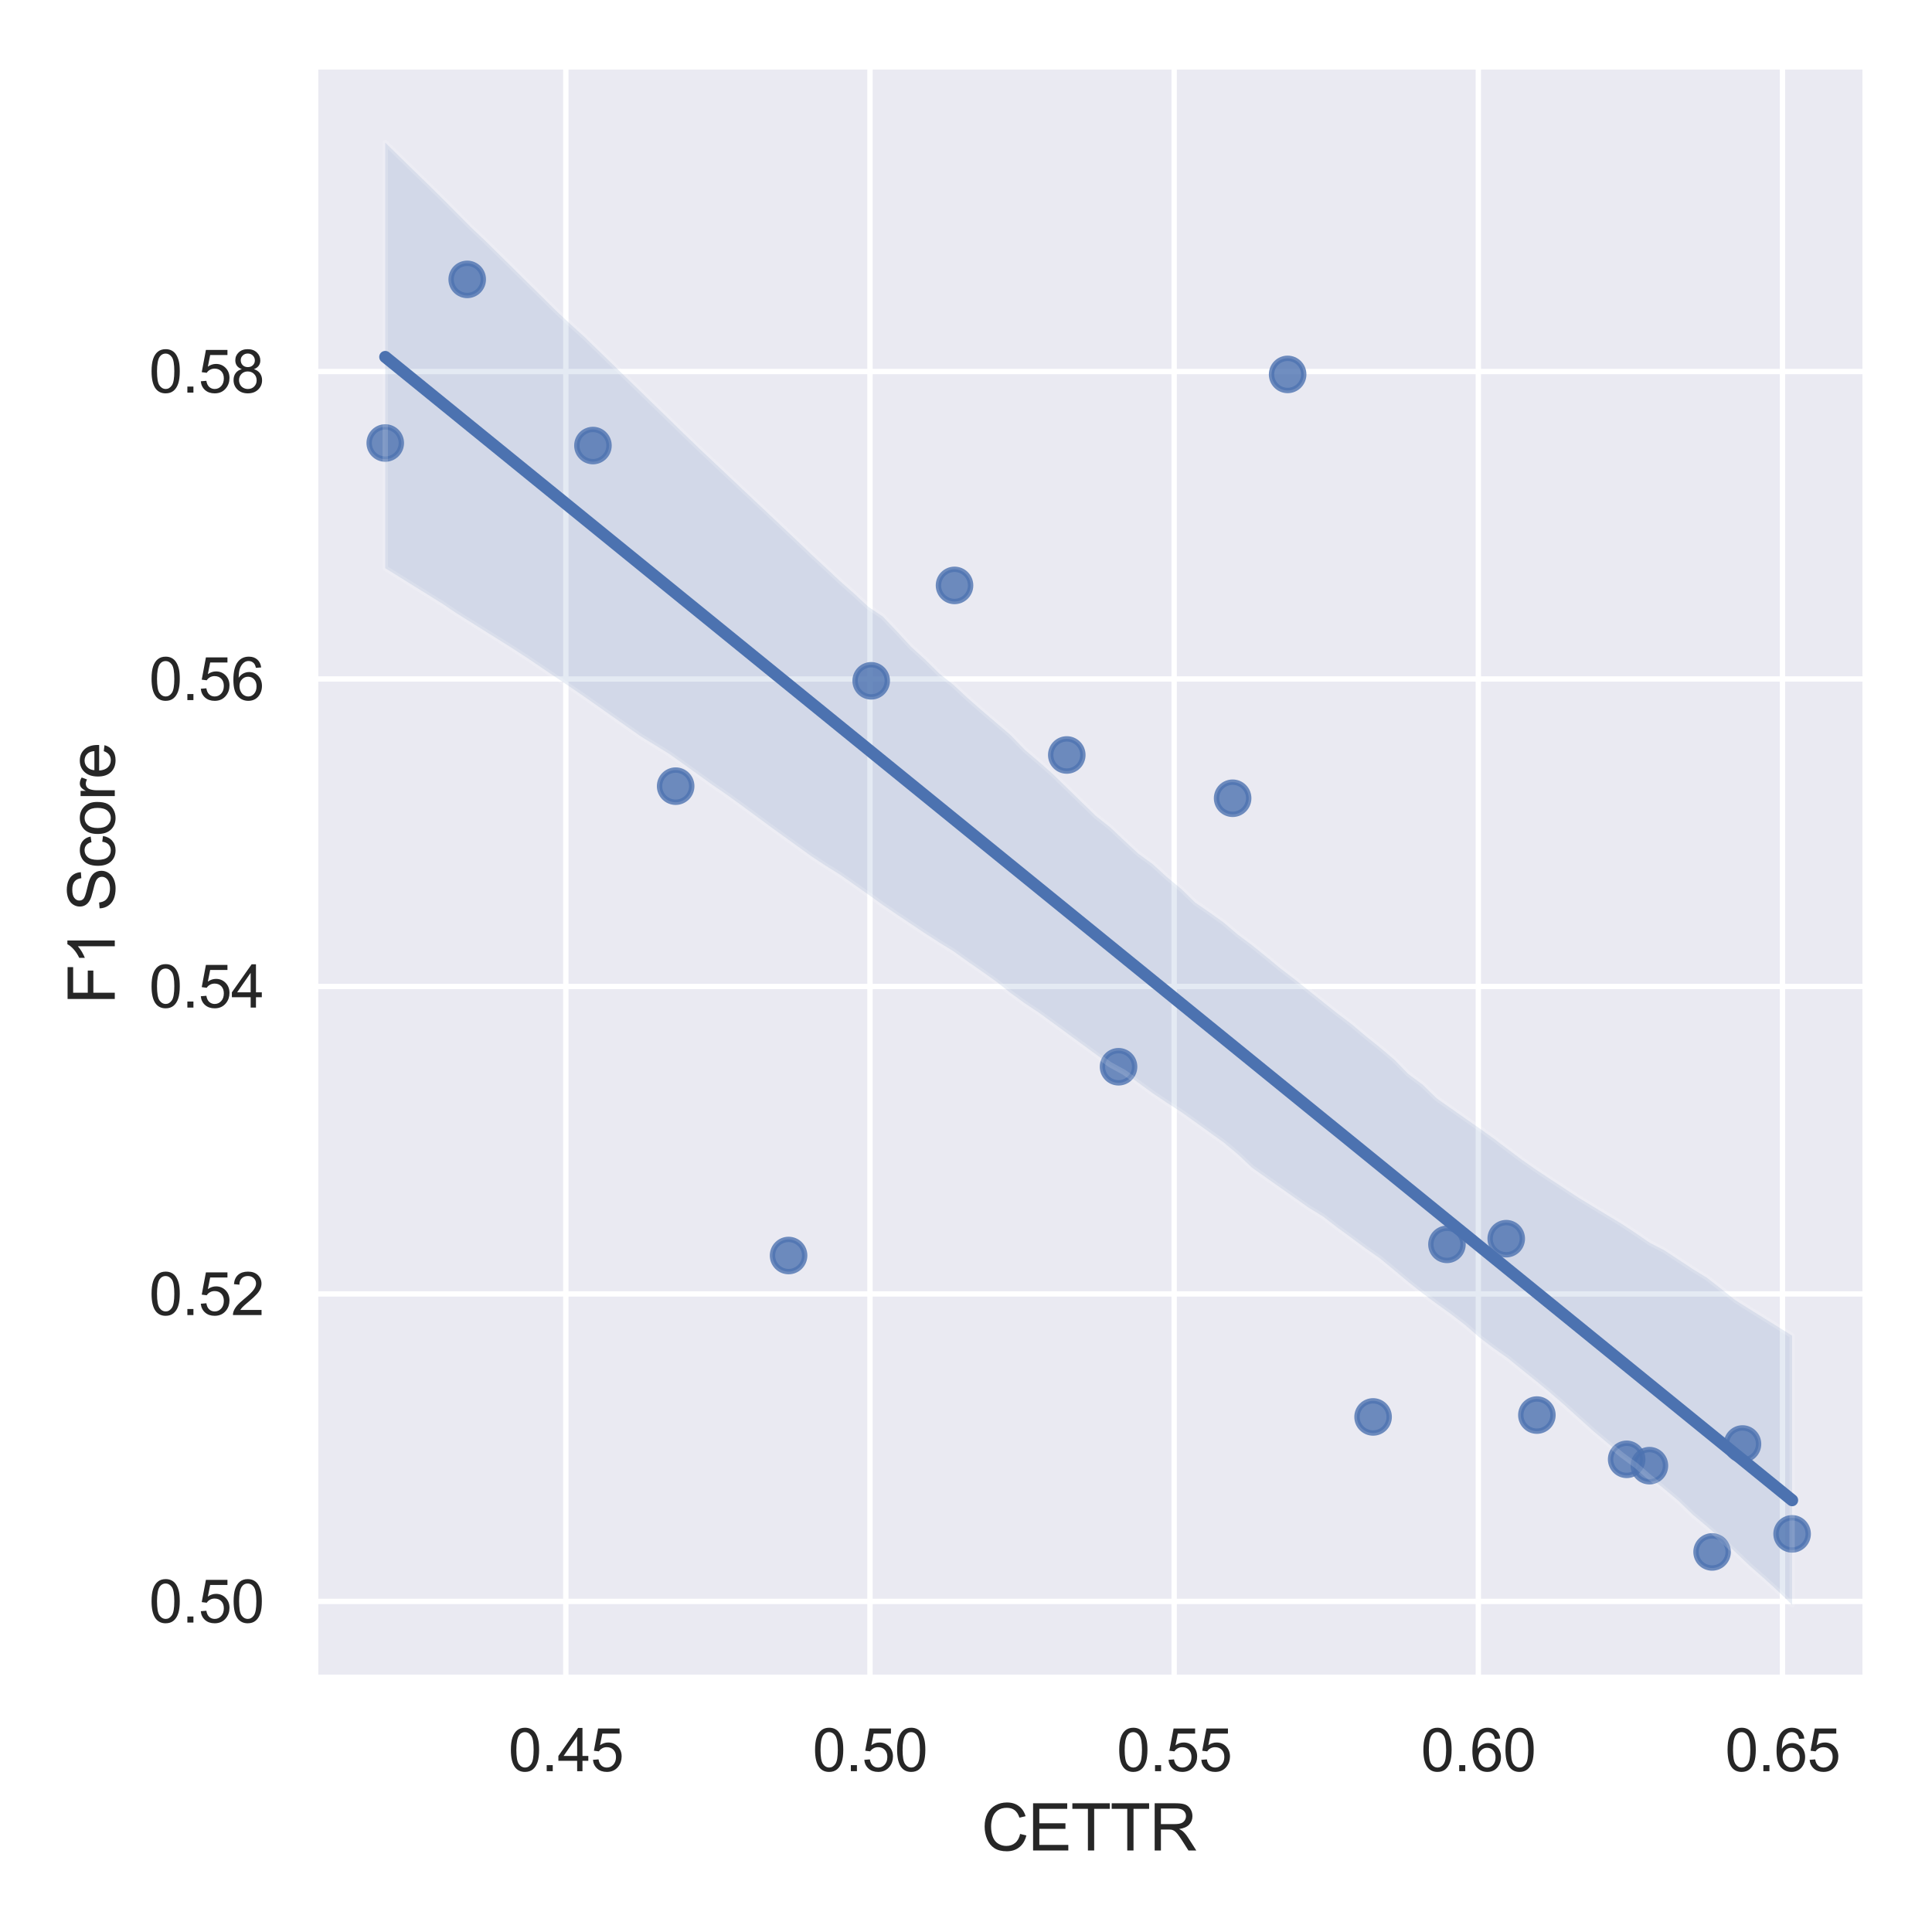<?xml version="1.0" encoding="utf-8" standalone="no"?>
<!DOCTYPE svg PUBLIC "-//W3C//DTD SVG 1.1//EN"
  "http://www.w3.org/Graphics/SVG/1.1/DTD/svg11.dtd">
<svg xmlns:xlink="http://www.w3.org/1999/xlink" width="360pt" height="360pt" viewBox="0 0 360 360" xmlns="http://www.w3.org/2000/svg" version="1.1">
 <defs>
  <style type="text/css">*{stroke-linejoin: round; stroke-linecap: butt}</style>
 </defs>
 <g id="figure_1">
  <g id="patch_1">
   <path d="M 0 360 
L 360 360 
L 360 0 
L 0 0 
z
" style="fill: #ffffff"/>
  </g>
  <g id="axes_1">
   <g id="patch_2">
    <path d="M 58.68 312.66 
L 347.04 312.66 
L 347.04 12.96 
L 58.68 12.96 
z
" style="fill: #eaeaf2"/>
   </g>
   <g id="matplotlib.axis_1">
    <g id="xtick_1">
     <g id="line2d_1">
      <path d="M 105.433 312.66 
L 105.433 12.96 
" clip-path="url(#pf037b8e943)" style="fill: none; stroke: #ffffff; stroke-linecap: round"/>
     </g>
     <g id="text_1">
      <!-- 0.45 -->
      <g style="fill: #262626" transform="translate(94.729 330.034)scale(0.11 -0.11)">
       <defs>
        <path id="ArialMT-30" d="M 266 2259 
Q 266 3072 433 3567 
Q 600 4063 929 4331 
Q 1259 4600 1759 4600 
Q 2128 4600 2406 4451 
Q 2684 4303 2865 4023 
Q 3047 3744 3150 3342 
Q 3253 2941 3253 2259 
Q 3253 1453 3087 958 
Q 2922 463 2592 192 
Q 2263 -78 1759 -78 
Q 1097 -78 719 397 
Q 266 969 266 2259 
z
M 844 2259 
Q 844 1131 1108 757 
Q 1372 384 1759 384 
Q 2147 384 2411 759 
Q 2675 1134 2675 2259 
Q 2675 3391 2411 3762 
Q 2147 4134 1753 4134 
Q 1366 4134 1134 3806 
Q 844 3388 844 2259 
z
" transform="scale(0.016)"/>
        <path id="ArialMT-2e" d="M 581 0 
L 581 641 
L 1222 641 
L 1222 0 
L 581 0 
z
" transform="scale(0.016)"/>
        <path id="ArialMT-34" d="M 2069 0 
L 2069 1097 
L 81 1097 
L 81 1613 
L 2172 4581 
L 2631 4581 
L 2631 1613 
L 3250 1613 
L 3250 1097 
L 2631 1097 
L 2631 0 
L 2069 0 
z
M 2069 1613 
L 2069 3678 
L 634 1613 
L 2069 1613 
z
" transform="scale(0.016)"/>
        <path id="ArialMT-35" d="M 266 1200 
L 856 1250 
Q 922 819 1161 601 
Q 1400 384 1738 384 
Q 2144 384 2425 690 
Q 2706 997 2706 1503 
Q 2706 1984 2436 2262 
Q 2166 2541 1728 2541 
Q 1456 2541 1237 2417 
Q 1019 2294 894 2097 
L 366 2166 
L 809 4519 
L 3088 4519 
L 3088 3981 
L 1259 3981 
L 1013 2750 
Q 1425 3038 1878 3038 
Q 2478 3038 2890 2622 
Q 3303 2206 3303 1553 
Q 3303 931 2941 478 
Q 2500 -78 1738 -78 
Q 1113 -78 717 272 
Q 322 622 266 1200 
z
" transform="scale(0.016)"/>
       </defs>
       <use xlink:href="#ArialMT-30"/>
       <use xlink:href="#ArialMT-2e" x="55.615"/>
       <use xlink:href="#ArialMT-34" x="83.398"/>
       <use xlink:href="#ArialMT-35" x="139.014"/>
      </g>
     </g>
    </g>
    <g id="xtick_2">
     <g id="line2d_2">
      <path d="M 162.11 312.66 
L 162.11 12.96 
" clip-path="url(#pf037b8e943)" style="fill: none; stroke: #ffffff; stroke-linecap: round"/>
     </g>
     <g id="text_2">
      <!-- 0.50 -->
      <g style="fill: #262626" transform="translate(151.406 330.034)scale(0.11 -0.11)">
       <use xlink:href="#ArialMT-30"/>
       <use xlink:href="#ArialMT-2e" x="55.615"/>
       <use xlink:href="#ArialMT-35" x="83.398"/>
       <use xlink:href="#ArialMT-30" x="139.014"/>
      </g>
     </g>
    </g>
    <g id="xtick_3">
     <g id="line2d_3">
      <path d="M 218.787 312.66 
L 218.787 12.96 
" clip-path="url(#pf037b8e943)" style="fill: none; stroke: #ffffff; stroke-linecap: round"/>
     </g>
     <g id="text_3">
      <!-- 0.55 -->
      <g style="fill: #262626" transform="translate(208.083 330.034)scale(0.11 -0.11)">
       <use xlink:href="#ArialMT-30"/>
       <use xlink:href="#ArialMT-2e" x="55.615"/>
       <use xlink:href="#ArialMT-35" x="83.398"/>
       <use xlink:href="#ArialMT-35" x="139.014"/>
      </g>
     </g>
    </g>
    <g id="xtick_4">
     <g id="line2d_4">
      <path d="M 275.464 312.66 
L 275.464 12.96 
" clip-path="url(#pf037b8e943)" style="fill: none; stroke: #ffffff; stroke-linecap: round"/>
     </g>
     <g id="text_4">
      <!-- 0.60 -->
      <g style="fill: #262626" transform="translate(264.761 330.034)scale(0.11 -0.11)">
       <defs>
        <path id="ArialMT-36" d="M 3184 3459 
L 2625 3416 
Q 2550 3747 2413 3897 
Q 2184 4138 1850 4138 
Q 1581 4138 1378 3988 
Q 1113 3794 959 3422 
Q 806 3050 800 2363 
Q 1003 2672 1297 2822 
Q 1591 2972 1913 2972 
Q 2475 2972 2870 2558 
Q 3266 2144 3266 1488 
Q 3266 1056 3080 686 
Q 2894 316 2569 119 
Q 2244 -78 1831 -78 
Q 1128 -78 684 439 
Q 241 956 241 2144 
Q 241 3472 731 4075 
Q 1159 4600 1884 4600 
Q 2425 4600 2770 4297 
Q 3116 3994 3184 3459 
z
M 888 1484 
Q 888 1194 1011 928 
Q 1134 663 1356 523 
Q 1578 384 1822 384 
Q 2178 384 2434 671 
Q 2691 959 2691 1453 
Q 2691 1928 2437 2201 
Q 2184 2475 1800 2475 
Q 1419 2475 1153 2201 
Q 888 1928 888 1484 
z
" transform="scale(0.016)"/>
       </defs>
       <use xlink:href="#ArialMT-30"/>
       <use xlink:href="#ArialMT-2e" x="55.615"/>
       <use xlink:href="#ArialMT-36" x="83.398"/>
       <use xlink:href="#ArialMT-30" x="139.014"/>
      </g>
     </g>
    </g>
    <g id="xtick_5">
     <g id="line2d_5">
      <path d="M 332.141 312.66 
L 332.141 12.96 
" clip-path="url(#pf037b8e943)" style="fill: none; stroke: #ffffff; stroke-linecap: round"/>
     </g>
     <g id="text_5">
      <!-- 0.65 -->
      <g style="fill: #262626" transform="translate(321.438 330.034)scale(0.11 -0.11)">
       <use xlink:href="#ArialMT-30"/>
       <use xlink:href="#ArialMT-2e" x="55.615"/>
       <use xlink:href="#ArialMT-36" x="83.398"/>
       <use xlink:href="#ArialMT-35" x="139.014"/>
      </g>
     </g>
    </g>
    <g id="text_6">
     <!-- CETTR -->
     <g style="fill: #262626" transform="translate(182.862 344.809)scale(0.12 -0.12)">
      <defs>
       <path id="ArialMT-43" d="M 3763 1606 
L 4369 1453 
Q 4178 706 3683 314 
Q 3188 -78 2472 -78 
Q 1731 -78 1267 223 
Q 803 525 561 1097 
Q 319 1669 319 2325 
Q 319 3041 592 3573 
Q 866 4106 1370 4382 
Q 1875 4659 2481 4659 
Q 3169 4659 3637 4309 
Q 4106 3959 4291 3325 
L 3694 3184 
Q 3534 3684 3231 3912 
Q 2928 4141 2469 4141 
Q 1941 4141 1586 3887 
Q 1231 3634 1087 3207 
Q 944 2781 944 2328 
Q 944 1744 1114 1308 
Q 1284 872 1643 656 
Q 2003 441 2422 441 
Q 2931 441 3284 734 
Q 3638 1028 3763 1606 
z
" transform="scale(0.016)"/>
       <path id="ArialMT-45" d="M 506 0 
L 506 4581 
L 3819 4581 
L 3819 4041 
L 1113 4041 
L 1113 2638 
L 3647 2638 
L 3647 2100 
L 1113 2100 
L 1113 541 
L 3925 541 
L 3925 0 
L 506 0 
z
" transform="scale(0.016)"/>
       <path id="ArialMT-54" d="M 1659 0 
L 1659 4041 
L 150 4041 
L 150 4581 
L 3781 4581 
L 3781 4041 
L 2266 4041 
L 2266 0 
L 1659 0 
z
" transform="scale(0.016)"/>
       <path id="ArialMT-52" d="M 503 0 
L 503 4581 
L 2534 4581 
Q 3147 4581 3465 4457 
Q 3784 4334 3975 4021 
Q 4166 3709 4166 3331 
Q 4166 2844 3850 2509 
Q 3534 2175 2875 2084 
Q 3116 1969 3241 1856 
Q 3506 1613 3744 1247 
L 4541 0 
L 3778 0 
L 3172 953 
Q 2906 1366 2734 1584 
Q 2563 1803 2427 1890 
Q 2291 1978 2150 2013 
Q 2047 2034 1813 2034 
L 1109 2034 
L 1109 0 
L 503 0 
z
M 1109 2559 
L 2413 2559 
Q 2828 2559 3062 2645 
Q 3297 2731 3419 2920 
Q 3541 3109 3541 3331 
Q 3541 3656 3305 3865 
Q 3069 4075 2559 4075 
L 1109 4075 
L 1109 2559 
z
" transform="scale(0.016)"/>
      </defs>
      <use xlink:href="#ArialMT-43"/>
      <use xlink:href="#ArialMT-45" x="72.217"/>
      <use xlink:href="#ArialMT-54" x="138.916"/>
      <use xlink:href="#ArialMT-54" x="200"/>
      <use xlink:href="#ArialMT-52" x="261.084"/>
     </g>
    </g>
   </g>
   <g id="matplotlib.axis_2">
    <g id="ytick_1">
     <g id="line2d_6">
      <path d="M 58.68 298.402 
L 347.04 298.402 
" clip-path="url(#pf037b8e943)" style="fill: none; stroke: #ffffff; stroke-linecap: round"/>
     </g>
     <g id="text_7">
      <!-- 0.50 -->
      <g style="fill: #262626" transform="translate(27.773 302.339)scale(0.11 -0.11)">
       <use xlink:href="#ArialMT-30"/>
       <use xlink:href="#ArialMT-2e" x="55.615"/>
       <use xlink:href="#ArialMT-35" x="83.398"/>
       <use xlink:href="#ArialMT-30" x="139.014"/>
      </g>
     </g>
    </g>
    <g id="ytick_2">
     <g id="line2d_7">
      <path d="M 58.68 241.107 
L 347.04 241.107 
" clip-path="url(#pf037b8e943)" style="fill: none; stroke: #ffffff; stroke-linecap: round"/>
     </g>
     <g id="text_8">
      <!-- 0.52 -->
      <g style="fill: #262626" transform="translate(27.773 245.044)scale(0.11 -0.11)">
       <defs>
        <path id="ArialMT-32" d="M 3222 541 
L 3222 0 
L 194 0 
Q 188 203 259 391 
Q 375 700 629 1000 
Q 884 1300 1366 1694 
Q 2113 2306 2375 2664 
Q 2638 3022 2638 3341 
Q 2638 3675 2398 3904 
Q 2159 4134 1775 4134 
Q 1369 4134 1125 3890 
Q 881 3647 878 3216 
L 300 3275 
Q 359 3922 746 4261 
Q 1134 4600 1788 4600 
Q 2447 4600 2831 4234 
Q 3216 3869 3216 3328 
Q 3216 3053 3103 2787 
Q 2991 2522 2730 2228 
Q 2469 1934 1863 1422 
Q 1356 997 1212 845 
Q 1069 694 975 541 
L 3222 541 
z
" transform="scale(0.016)"/>
       </defs>
       <use xlink:href="#ArialMT-30"/>
       <use xlink:href="#ArialMT-2e" x="55.615"/>
       <use xlink:href="#ArialMT-35" x="83.398"/>
       <use xlink:href="#ArialMT-32" x="139.014"/>
      </g>
     </g>
    </g>
    <g id="ytick_3">
     <g id="line2d_8">
      <path d="M 58.68 183.812 
L 347.04 183.812 
" clip-path="url(#pf037b8e943)" style="fill: none; stroke: #ffffff; stroke-linecap: round"/>
     </g>
     <g id="text_9">
      <!-- 0.54 -->
      <g style="fill: #262626" transform="translate(27.773 187.749)scale(0.11 -0.11)">
       <use xlink:href="#ArialMT-30"/>
       <use xlink:href="#ArialMT-2e" x="55.615"/>
       <use xlink:href="#ArialMT-35" x="83.398"/>
       <use xlink:href="#ArialMT-34" x="139.014"/>
      </g>
     </g>
    </g>
    <g id="ytick_4">
     <g id="line2d_9">
      <path d="M 58.68 126.517 
L 347.04 126.517 
" clip-path="url(#pf037b8e943)" style="fill: none; stroke: #ffffff; stroke-linecap: round"/>
     </g>
     <g id="text_10">
      <!-- 0.56 -->
      <g style="fill: #262626" transform="translate(27.773 130.454)scale(0.11 -0.11)">
       <use xlink:href="#ArialMT-30"/>
       <use xlink:href="#ArialMT-2e" x="55.615"/>
       <use xlink:href="#ArialMT-35" x="83.398"/>
       <use xlink:href="#ArialMT-36" x="139.014"/>
      </g>
     </g>
    </g>
    <g id="ytick_5">
     <g id="line2d_10">
      <path d="M 58.68 69.222 
L 347.04 69.222 
" clip-path="url(#pf037b8e943)" style="fill: none; stroke: #ffffff; stroke-linecap: round"/>
     </g>
     <g id="text_11">
      <!-- 0.58 -->
      <g style="fill: #262626" transform="translate(27.773 73.159)scale(0.11 -0.11)">
       <defs>
        <path id="ArialMT-38" d="M 1131 2484 
Q 781 2613 612 2850 
Q 444 3088 444 3419 
Q 444 3919 803 4259 
Q 1163 4600 1759 4600 
Q 2359 4600 2725 4251 
Q 3091 3903 3091 3403 
Q 3091 3084 2923 2848 
Q 2756 2613 2416 2484 
Q 2838 2347 3058 2040 
Q 3278 1734 3278 1309 
Q 3278 722 2862 322 
Q 2447 -78 1769 -78 
Q 1091 -78 675 323 
Q 259 725 259 1325 
Q 259 1772 486 2073 
Q 713 2375 1131 2484 
z
M 1019 3438 
Q 1019 3113 1228 2906 
Q 1438 2700 1772 2700 
Q 2097 2700 2305 2904 
Q 2513 3109 2513 3406 
Q 2513 3716 2298 3927 
Q 2084 4138 1766 4138 
Q 1444 4138 1231 3931 
Q 1019 3725 1019 3438 
z
M 838 1322 
Q 838 1081 952 856 
Q 1066 631 1291 507 
Q 1516 384 1775 384 
Q 2178 384 2440 643 
Q 2703 903 2703 1303 
Q 2703 1709 2433 1975 
Q 2163 2241 1756 2241 
Q 1359 2241 1098 1978 
Q 838 1716 838 1322 
z
" transform="scale(0.016)"/>
       </defs>
       <use xlink:href="#ArialMT-30"/>
       <use xlink:href="#ArialMT-2e" x="55.615"/>
       <use xlink:href="#ArialMT-35" x="83.398"/>
       <use xlink:href="#ArialMT-38" x="139.014"/>
      </g>
     </g>
    </g>
    <g id="text_12">
     <!-- F1 Score -->
     <g style="fill: #262626" transform="translate(21.388 187.151)rotate(-90)scale(0.12 -0.12)">
      <defs>
       <path id="ArialMT-46" d="M 525 0 
L 525 4581 
L 3616 4581 
L 3616 4041 
L 1131 4041 
L 1131 2622 
L 3281 2622 
L 3281 2081 
L 1131 2081 
L 1131 0 
L 525 0 
z
" transform="scale(0.016)"/>
       <path id="ArialMT-31" d="M 2384 0 
L 1822 0 
L 1822 3584 
Q 1619 3391 1289 3197 
Q 959 3003 697 2906 
L 697 3450 
Q 1169 3672 1522 3987 
Q 1875 4303 2022 4600 
L 2384 4600 
L 2384 0 
z
" transform="scale(0.016)"/>
       <path id="ArialMT-20" transform="scale(0.016)"/>
       <path id="ArialMT-53" d="M 288 1472 
L 859 1522 
Q 900 1178 1048 958 
Q 1197 738 1509 602 
Q 1822 466 2213 466 
Q 2559 466 2825 569 
Q 3091 672 3220 851 
Q 3350 1031 3350 1244 
Q 3350 1459 3225 1620 
Q 3100 1781 2813 1891 
Q 2628 1963 1997 2114 
Q 1366 2266 1113 2400 
Q 784 2572 623 2826 
Q 463 3081 463 3397 
Q 463 3744 659 4045 
Q 856 4347 1234 4503 
Q 1613 4659 2075 4659 
Q 2584 4659 2973 4495 
Q 3363 4331 3572 4012 
Q 3781 3694 3797 3291 
L 3216 3247 
Q 3169 3681 2898 3903 
Q 2628 4125 2100 4125 
Q 1550 4125 1298 3923 
Q 1047 3722 1047 3438 
Q 1047 3191 1225 3031 
Q 1400 2872 2139 2705 
Q 2878 2538 3153 2413 
Q 3553 2228 3743 1945 
Q 3934 1663 3934 1294 
Q 3934 928 3725 604 
Q 3516 281 3123 101 
Q 2731 -78 2241 -78 
Q 1619 -78 1198 103 
Q 778 284 539 648 
Q 300 1013 288 1472 
z
" transform="scale(0.016)"/>
       <path id="ArialMT-63" d="M 2588 1216 
L 3141 1144 
Q 3050 572 2676 248 
Q 2303 -75 1759 -75 
Q 1078 -75 664 370 
Q 250 816 250 1647 
Q 250 2184 428 2587 
Q 606 2991 970 3192 
Q 1334 3394 1763 3394 
Q 2303 3394 2647 3120 
Q 2991 2847 3088 2344 
L 2541 2259 
Q 2463 2594 2264 2762 
Q 2066 2931 1784 2931 
Q 1359 2931 1093 2626 
Q 828 2322 828 1663 
Q 828 994 1084 691 
Q 1341 388 1753 388 
Q 2084 388 2306 591 
Q 2528 794 2588 1216 
z
" transform="scale(0.016)"/>
       <path id="ArialMT-6f" d="M 213 1659 
Q 213 2581 725 3025 
Q 1153 3394 1769 3394 
Q 2453 3394 2887 2945 
Q 3322 2497 3322 1706 
Q 3322 1066 3130 698 
Q 2938 331 2570 128 
Q 2203 -75 1769 -75 
Q 1072 -75 642 372 
Q 213 819 213 1659 
z
M 791 1659 
Q 791 1022 1069 705 
Q 1347 388 1769 388 
Q 2188 388 2466 706 
Q 2744 1025 2744 1678 
Q 2744 2294 2464 2611 
Q 2184 2928 1769 2928 
Q 1347 2928 1069 2612 
Q 791 2297 791 1659 
z
" transform="scale(0.016)"/>
       <path id="ArialMT-72" d="M 416 0 
L 416 3319 
L 922 3319 
L 922 2816 
Q 1116 3169 1280 3281 
Q 1444 3394 1641 3394 
Q 1925 3394 2219 3213 
L 2025 2691 
Q 1819 2813 1613 2813 
Q 1428 2813 1281 2702 
Q 1134 2591 1072 2394 
Q 978 2094 978 1738 
L 978 0 
L 416 0 
z
" transform="scale(0.016)"/>
       <path id="ArialMT-65" d="M 2694 1069 
L 3275 997 
Q 3138 488 2766 206 
Q 2394 -75 1816 -75 
Q 1088 -75 661 373 
Q 234 822 234 1631 
Q 234 2469 665 2931 
Q 1097 3394 1784 3394 
Q 2450 3394 2872 2941 
Q 3294 2488 3294 1666 
Q 3294 1616 3291 1516 
L 816 1516 
Q 847 969 1125 678 
Q 1403 388 1819 388 
Q 2128 388 2347 550 
Q 2566 713 2694 1069 
z
M 847 1978 
L 2700 1978 
Q 2663 2397 2488 2606 
Q 2219 2931 1791 2931 
Q 1403 2931 1139 2672 
Q 875 2413 847 1978 
z
" transform="scale(0.016)"/>
      </defs>
      <use xlink:href="#ArialMT-46"/>
      <use xlink:href="#ArialMT-31" x="61.084"/>
      <use xlink:href="#ArialMT-20" x="116.699"/>
      <use xlink:href="#ArialMT-53" x="144.482"/>
      <use xlink:href="#ArialMT-63" x="211.182"/>
      <use xlink:href="#ArialMT-6f" x="261.182"/>
      <use xlink:href="#ArialMT-72" x="316.797"/>
      <use xlink:href="#ArialMT-65" x="350.098"/>
     </g>
    </g>
   </g>
   <g id="PathCollection_1">
    <defs>
     <path id="macc206f262" d="M 0 3 
C 0.796 3 1.559 2.684 2.121 2.121 
C 2.684 1.559 3 0.796 3 0 
C 3 -0.796 2.684 -1.559 2.121 -2.121 
C 1.559 -2.684 0.796 -3 0 -3 
C -0.796 -3 -1.559 -2.684 -2.121 -2.121 
C -2.684 -1.559 -3 -0.796 -3 0 
C -3 0.796 -2.684 1.559 -2.121 2.121 
C -1.559 2.684 -0.796 3 0 3 
z
" style="stroke: #4c72b0; stroke-opacity: 0.8"/>
    </defs>
    <g clip-path="url(#pf037b8e943)">
     <use xlink:href="#macc206f262" x="71.787" y="82.549" style="fill: #4c72b0; fill-opacity: 0.8; stroke: #4c72b0; stroke-opacity: 0.8"/>
     <use xlink:href="#macc206f262" x="87.058" y="52.061" style="fill: #4c72b0; fill-opacity: 0.8; stroke: #4c72b0; stroke-opacity: 0.8"/>
     <use xlink:href="#macc206f262" x="110.486" y="83.023" style="fill: #4c72b0; fill-opacity: 0.8; stroke: #4c72b0; stroke-opacity: 0.8"/>
     <use xlink:href="#macc206f262" x="125.898" y="146.49" style="fill: #4c72b0; fill-opacity: 0.8; stroke: #4c72b0; stroke-opacity: 0.8"/>
     <use xlink:href="#macc206f262" x="146.94" y="233.947" style="fill: #4c72b0; fill-opacity: 0.8; stroke: #4c72b0; stroke-opacity: 0.8"/>
     <use xlink:href="#macc206f262" x="162.334" y="126.86" style="fill: #4c72b0; fill-opacity: 0.8; stroke: #4c72b0; stroke-opacity: 0.8"/>
     <use xlink:href="#macc206f262" x="177.862" y="109.082" style="fill: #4c72b0; fill-opacity: 0.8; stroke: #4c72b0; stroke-opacity: 0.8"/>
     <use xlink:href="#macc206f262" x="198.779" y="140.68" style="fill: #4c72b0; fill-opacity: 0.8; stroke: #4c72b0; stroke-opacity: 0.8"/>
     <use xlink:href="#macc206f262" x="208.424" y="198.774" style="fill: #4c72b0; fill-opacity: 0.8; stroke: #4c72b0; stroke-opacity: 0.8"/>
     <use xlink:href="#macc206f262" x="229.682" y="148.742" style="fill: #4c72b0; fill-opacity: 0.8; stroke: #4c72b0; stroke-opacity: 0.8"/>
     <use xlink:href="#macc206f262" x="239.932" y="69.765" style="fill: #4c72b0; fill-opacity: 0.8; stroke: #4c72b0; stroke-opacity: 0.8"/>
     <use xlink:href="#macc206f262" x="255.855" y="264.024" style="fill: #4c72b0; fill-opacity: 0.8; stroke: #4c72b0; stroke-opacity: 0.8"/>
     <use xlink:href="#macc206f262" x="269.618" y="231.868" style="fill: #4c72b0; fill-opacity: 0.8; stroke: #4c72b0; stroke-opacity: 0.8"/>
     <use xlink:href="#macc206f262" x="280.664" y="230.811" style="fill: #4c72b0; fill-opacity: 0.8; stroke: #4c72b0; stroke-opacity: 0.8"/>
     <use xlink:href="#macc206f262" x="286.376" y="263.679" style="fill: #4c72b0; fill-opacity: 0.8; stroke: #4c72b0; stroke-opacity: 0.8"/>
     <use xlink:href="#macc206f262" x="303.105" y="271.924" style="fill: #4c72b0; fill-opacity: 0.8; stroke: #4c72b0; stroke-opacity: 0.8"/>
     <use xlink:href="#macc206f262" x="307.345" y="273.106" style="fill: #4c72b0; fill-opacity: 0.8; stroke: #4c72b0; stroke-opacity: 0.8"/>
     <use xlink:href="#macc206f262" x="319.024" y="289.179" style="fill: #4c72b0; fill-opacity: 0.8; stroke: #4c72b0; stroke-opacity: 0.8"/>
     <use xlink:href="#macc206f262" x="324.688" y="269.07" style="fill: #4c72b0; fill-opacity: 0.8; stroke: #4c72b0; stroke-opacity: 0.8"/>
     <use xlink:href="#macc206f262" x="333.933" y="285.815" style="fill: #4c72b0; fill-opacity: 0.8; stroke: #4c72b0; stroke-opacity: 0.8"/>
    </g>
   </g>
   <g id="PolyCollection_1">
    <defs>
     <path id="mfe89d87231" d="M 71.787 -333.417 
L 71.787 -254.125 
L 74.435 -252.479 
L 77.083 -250.832 
L 79.731 -249.186 
L 82.379 -247.54 
L 85.027 -245.753 
L 87.675 -244.092 
L 90.323 -242.43 
L 92.971 -240.769 
L 95.619 -239.108 
L 98.267 -237.381 
L 100.915 -235.592 
L 103.562 -233.802 
L 106.21 -232.012 
L 108.858 -230.2 
L 111.506 -228.335 
L 114.154 -226.47 
L 116.802 -224.607 
L 119.45 -222.747 
L 122.098 -221.131 
L 124.746 -219.487 
L 127.394 -217.602 
L 130.042 -215.696 
L 132.69 -213.791 
L 135.338 -211.977 
L 137.986 -210.065 
L 140.634 -208.112 
L 143.281 -206.159 
L 145.929 -204.242 
L 148.577 -202.331 
L 151.225 -200.421 
L 153.873 -198.673 
L 156.521 -197.021 
L 159.169 -195.168 
L 161.817 -193.306 
L 164.465 -191.397 
L 167.113 -189.598 
L 169.761 -187.825 
L 172.409 -186.058 
L 175.057 -184.355 
L 177.705 -182.718 
L 180.353 -180.81 
L 183 -178.974 
L 185.648 -177.091 
L 188.296 -174.986 
L 190.944 -173.059 
L 193.592 -171.305 
L 196.24 -169.367 
L 198.888 -167.429 
L 201.536 -165.49 
L 204.184 -163.552 
L 206.832 -161.625 
L 209.48 -160.175 
L 212.128 -158.234 
L 214.776 -156.294 
L 217.424 -154.523 
L 220.072 -152.815 
L 222.72 -150.918 
L 225.367 -149.016 
L 228.015 -147.115 
L 230.663 -144.905 
L 233.311 -142.409 
L 235.959 -140.535 
L 238.607 -138.665 
L 241.255 -136.795 
L 243.903 -134.934 
L 246.551 -133.31 
L 249.199 -131.257 
L 251.847 -129.323 
L 254.495 -127.359 
L 257.143 -125.507 
L 259.791 -123.323 
L 262.439 -121.102 
L 265.086 -119.002 
L 267.734 -117.037 
L 270.382 -115.128 
L 273.03 -113.086 
L 275.678 -110.792 
L 278.326 -108.777 
L 280.974 -106.906 
L 283.622 -104.755 
L 286.27 -102.631 
L 288.918 -100.446 
L 291.566 -98.139 
L 294.214 -95.746 
L 296.862 -93.363 
L 299.51 -91.14 
L 302.158 -88.923 
L 304.805 -86.962 
L 307.453 -84.676 
L 310.101 -82.57 
L 312.749 -80.347 
L 315.397 -77.781 
L 318.045 -75.582 
L 320.693 -73.265 
L 323.341 -70.813 
L 325.989 -68.274 
L 328.637 -65.952 
L 331.285 -63.544 
L 333.933 -60.963 
L 333.933 -111.118 
L 333.933 -111.118 
L 331.285 -112.78 
L 328.637 -114.429 
L 325.989 -116.075 
L 323.341 -117.743 
L 320.693 -119.854 
L 318.045 -121.923 
L 315.397 -123.545 
L 312.749 -125.296 
L 310.101 -127.042 
L 307.453 -128.402 
L 304.805 -130.22 
L 302.158 -131.969 
L 299.51 -133.569 
L 296.862 -135.168 
L 294.214 -136.78 
L 291.566 -138.521 
L 288.918 -140.256 
L 286.27 -142.012 
L 283.622 -143.869 
L 280.974 -145.852 
L 278.326 -147.857 
L 275.678 -149.749 
L 273.03 -151.598 
L 270.382 -153.458 
L 267.734 -155.317 
L 265.086 -157.895 
L 262.439 -159.859 
L 259.791 -162.568 
L 257.143 -164.808 
L 254.495 -166.932 
L 251.847 -169.173 
L 249.199 -171.167 
L 246.551 -173.277 
L 243.903 -175.393 
L 241.255 -177.51 
L 238.607 -179.537 
L 235.959 -181.722 
L 233.311 -183.866 
L 230.663 -185.845 
L 228.015 -188.101 
L 225.367 -189.995 
L 222.72 -191.816 
L 220.072 -194.385 
L 217.424 -196.578 
L 214.776 -198.995 
L 212.128 -200.922 
L 209.48 -203.379 
L 206.832 -205.877 
L 204.184 -207.967 
L 201.536 -210.55 
L 198.888 -213.126 
L 196.24 -215.713 
L 193.592 -218.047 
L 190.944 -220.303 
L 188.296 -223.04 
L 185.648 -225.308 
L 183 -227.568 
L 180.353 -229.886 
L 177.705 -232.357 
L 175.057 -234.461 
L 172.409 -237.088 
L 169.761 -239.487 
L 167.113 -242.369 
L 164.465 -245.15 
L 161.817 -246.92 
L 159.169 -249.382 
L 156.521 -251.725 
L 153.873 -254.209 
L 151.225 -256.66 
L 148.577 -259.195 
L 145.929 -261.692 
L 143.281 -264.188 
L 140.634 -266.684 
L 137.986 -269.181 
L 135.338 -271.677 
L 132.69 -274.173 
L 130.042 -276.67 
L 127.394 -279.229 
L 124.746 -281.811 
L 122.098 -284.387 
L 119.45 -286.963 
L 116.802 -289.539 
L 114.154 -292.115 
L 111.506 -294.692 
L 108.858 -297.268 
L 106.21 -299.669 
L 103.562 -302.154 
L 100.915 -304.771 
L 98.267 -307.389 
L 95.619 -310.007 
L 92.971 -312.624 
L 90.323 -315.223 
L 87.675 -317.731 
L 85.027 -320.4 
L 82.379 -323.068 
L 79.731 -325.669 
L 77.083 -328.252 
L 74.435 -330.834 
L 71.787 -333.417 
z
" style="stroke: #ffffff; stroke-opacity: 0.15"/>
    </defs>
    <g clip-path="url(#pf037b8e943)">
     <use xlink:href="#mfe89d87231" x="0" y="360" style="fill: #4c72b0; fill-opacity: 0.15; stroke: #ffffff; stroke-opacity: 0.15"/>
    </g>
   </g>
   <g id="line2d_11">
    <path d="M 71.787 66.513 
L 74.435 68.665 
L 77.083 70.816 
L 79.731 72.968 
L 82.379 75.12 
L 85.027 77.272 
L 87.675 79.424 
L 90.323 81.575 
L 92.971 83.727 
L 95.619 85.879 
L 98.267 88.031 
L 100.915 90.183 
L 103.562 92.334 
L 106.21 94.486 
L 108.858 96.638 
L 111.506 98.79 
L 114.154 100.942 
L 116.802 103.093 
L 119.45 105.245 
L 122.098 107.397 
L 124.746 109.549 
L 127.394 111.701 
L 130.042 113.852 
L 132.69 116.004 
L 135.338 118.156 
L 137.986 120.308 
L 140.634 122.46 
L 143.281 124.611 
L 145.929 126.763 
L 148.577 128.915 
L 151.225 131.067 
L 153.873 133.219 
L 156.521 135.371 
L 159.169 137.522 
L 161.817 139.674 
L 164.465 141.826 
L 167.113 143.978 
L 169.761 146.13 
L 172.409 148.281 
L 175.057 150.433 
L 177.705 152.585 
L 180.353 154.737 
L 183 156.889 
L 185.648 159.04 
L 188.296 161.192 
L 190.944 163.344 
L 193.592 165.496 
L 196.24 167.648 
L 198.888 169.799 
L 201.536 171.951 
L 204.184 174.103 
L 206.832 176.255 
L 209.48 178.407 
L 212.128 180.558 
L 214.776 182.71 
L 217.424 184.862 
L 220.072 187.014 
L 222.72 189.166 
L 225.367 191.317 
L 228.015 193.469 
L 230.663 195.621 
L 233.311 197.773 
L 235.959 199.925 
L 238.607 202.076 
L 241.255 204.228 
L 243.903 206.38 
L 246.551 208.532 
L 249.199 210.684 
L 251.847 212.835 
L 254.495 214.987 
L 257.143 217.139 
L 259.791 219.291 
L 262.439 221.443 
L 265.086 223.594 
L 267.734 225.746 
L 270.382 227.898 
L 273.03 230.05 
L 275.678 232.202 
L 278.326 234.353 
L 280.974 236.505 
L 283.622 238.657 
L 286.27 240.809 
L 288.918 242.961 
L 291.566 245.112 
L 294.214 247.264 
L 296.862 249.416 
L 299.51 251.568 
L 302.158 253.72 
L 304.805 255.871 
L 307.453 258.023 
L 310.101 260.175 
L 312.749 262.327 
L 315.397 264.479 
L 318.045 266.631 
L 320.693 268.782 
L 323.341 270.934 
L 325.989 273.086 
L 328.637 275.238 
L 331.285 277.39 
L 333.933 279.541 
" clip-path="url(#pf037b8e943)" style="fill: none; stroke: #4c72b0; stroke-width: 2.25; stroke-linecap: round"/>
   </g>
   <g id="patch_3">
    <path d="M 58.68 312.66 
L 58.68 12.96 
" style="fill: none; stroke: #ffffff; stroke-width: 1.25; stroke-linejoin: miter; stroke-linecap: square"/>
   </g>
   <g id="patch_4">
    <path d="M 58.68 312.66 
L 347.04 312.66 
" style="fill: none; stroke: #ffffff; stroke-width: 1.25; stroke-linejoin: miter; stroke-linecap: square"/>
   </g>
  </g>
 </g>
 <defs>
  <clipPath id="pf037b8e943">
   <rect x="58.68" y="12.96" width="288.36" height="299.7"/>
  </clipPath>
 </defs>
</svg>
